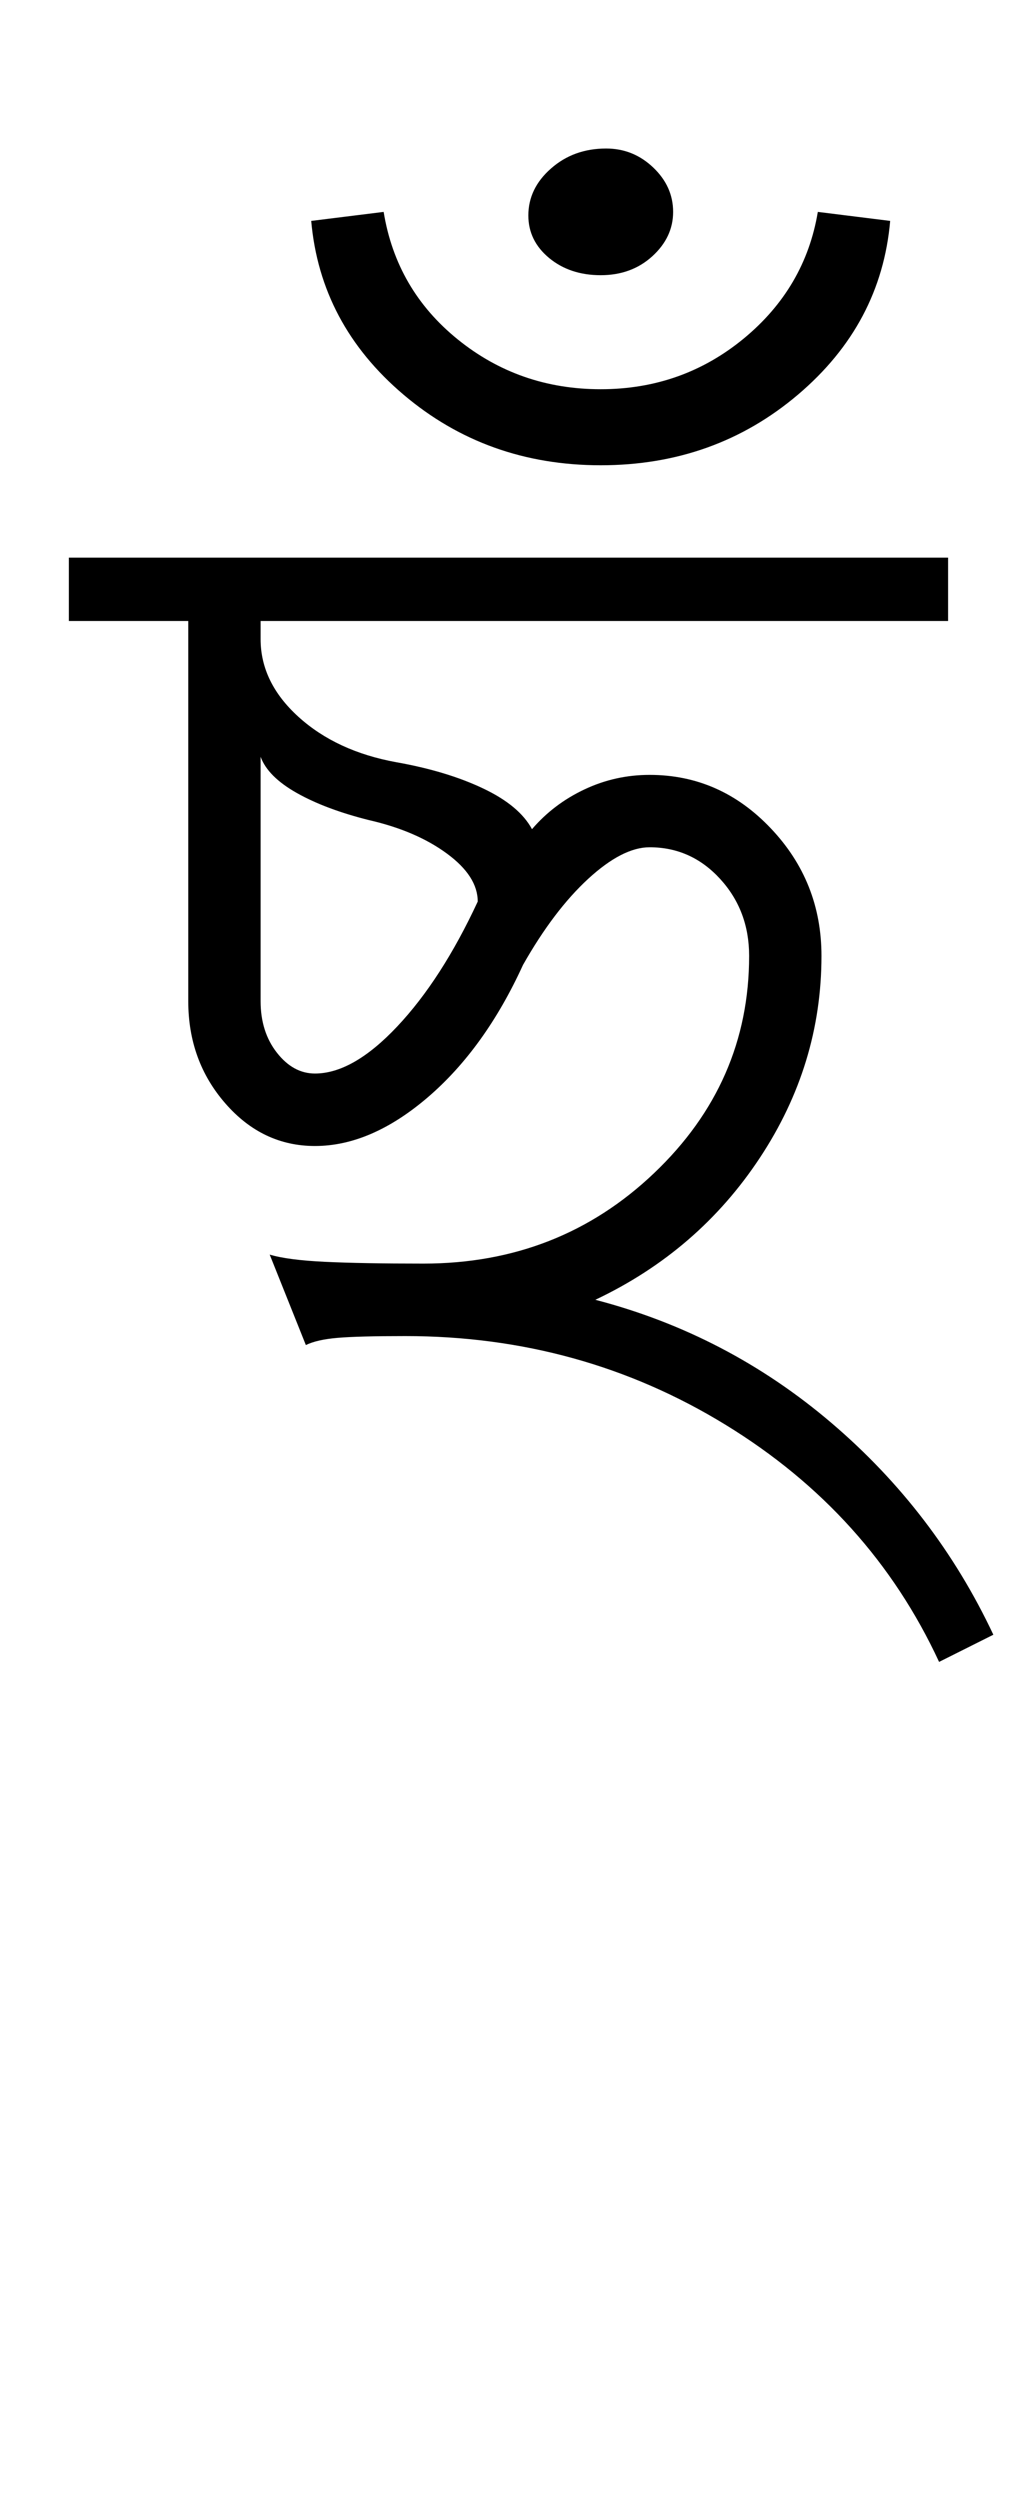 <?xml version="1.0" encoding="UTF-8"?>
<svg xmlns="http://www.w3.org/2000/svg" xmlns:xlink="http://www.w3.org/1999/xlink" width="187.133pt" height="459.75pt" viewBox="0 0 187.133 459.75" version="1.1">
<defs>
<g>
<symbol overflow="visible" id="glyph0-0">
<path style="stroke:none;" d="M 33.297 0 L 33.297 -233.031 L 233.031 -233.031 L 233.031 0 Z M 49.938 -16.641 L 216.391 -16.641 L 216.391 -216.391 L 49.938 -216.391 Z M 49.938 -16.641 "/>
</symbol>
<symbol overflow="visible" id="glyph0-1">
<path style="stroke:none;" d="M 156.797 36.625 C 148.359 18.426 135.258 3.891 117.5 -6.984 C 99.75 -17.859 80.113 -23.297 58.594 -23.297 C 52.82 -23.297 48.66 -23.188 46.109 -22.969 C 43.555 -22.75 41.613 -22.305 40.281 -21.641 L 33.625 -38.281 C 35.844 -37.613 39.223 -37.172 43.766 -36.953 C 48.316 -36.734 54.367 -36.625 61.922 -36.625 C 78.566 -36.625 92.711 -42.172 104.359 -53.266 C 116.016 -64.359 121.844 -77.676 121.844 -93.219 C 121.844 -98.758 120.066 -103.473 116.516 -107.359 C 112.961 -111.242 108.633 -113.188 103.531 -113.188 C 100.195 -113.188 96.422 -111.242 92.203 -107.359 C 87.992 -103.473 84.004 -98.203 80.234 -91.547 C 75.566 -81.336 69.738 -73.234 62.75 -67.234 C 55.758 -61.242 48.828 -58.25 41.953 -58.25 C 35.516 -58.25 30.02 -60.859 25.469 -66.078 C 20.914 -71.297 18.641 -77.566 18.641 -84.891 L 18.641 -154.797 L -3.328 -154.797 L -3.328 -166.453 L 158.453 -166.453 L 158.453 -154.797 L 31.953 -154.797 L 31.953 -151.469 C 31.953 -146.145 34.281 -141.375 38.938 -137.156 C 43.602 -132.938 49.598 -130.16 56.922 -128.828 C 63.141 -127.723 68.469 -126.113 72.906 -124 C 77.344 -121.895 80.336 -119.398 81.891 -116.516 C 84.555 -119.617 87.773 -122.055 91.547 -123.828 C 95.316 -125.609 99.312 -126.5 103.531 -126.5 C 112.188 -126.5 119.617 -123.223 125.828 -116.672 C 132.047 -110.129 135.156 -102.312 135.156 -93.219 C 135.156 -79.895 131.379 -67.52 123.828 -56.094 C 116.285 -44.664 106.191 -35.957 93.547 -29.969 C 109.742 -25.75 124.223 -18.203 136.984 -7.328 C 149.742 3.547 159.676 16.531 166.781 31.625 Z M 41.953 -71.578 C 46.609 -71.578 51.656 -74.461 57.094 -80.234 C 62.531 -86.004 67.469 -93.66 71.906 -103.203 C 71.906 -106.305 70.02 -109.242 66.25 -112.016 C 62.477 -114.797 57.707 -116.848 51.938 -118.172 C 46.602 -119.504 42.16 -121.172 38.609 -123.172 C 35.066 -125.172 32.848 -127.391 31.953 -129.828 L 31.953 -84.891 C 31.953 -81.117 32.953 -77.957 34.953 -75.406 C 36.953 -72.852 39.285 -71.578 41.953 -71.578 Z M 41.953 -71.578 "/>
</symbol>
<symbol overflow="visible" id="glyph0-2">
<path style="stroke:none;" d="M -36.625 -191.422 C -50.602 -191.422 -62.695 -195.75 -72.906 -204.406 C -83.113 -213.062 -88.773 -223.711 -89.891 -236.359 L -76.562 -238.016 C -75.008 -228.473 -70.457 -220.648 -62.906 -214.547 C -55.363 -208.453 -46.602 -205.406 -36.625 -205.406 C -26.633 -205.406 -17.863 -208.508 -10.312 -214.719 C -2.77 -220.938 1.773 -228.703 3.328 -238.016 L 16.641 -236.359 C 15.535 -223.711 9.879 -213.062 -0.328 -204.406 C -10.535 -195.75 -22.633 -191.422 -36.625 -191.422 Z M -36.625 -226.375 C -40.395 -226.375 -43.555 -227.426 -46.109 -229.531 C -48.66 -231.645 -49.938 -234.254 -49.938 -237.359 C -49.938 -240.68 -48.547 -243.562 -45.766 -246 C -42.992 -248.445 -39.613 -249.672 -35.625 -249.672 C -32.289 -249.672 -29.398 -248.504 -26.953 -246.172 C -24.516 -243.848 -23.297 -241.129 -23.297 -238.016 C -23.297 -234.91 -24.57 -232.191 -27.125 -229.859 C -29.676 -227.535 -32.844 -226.375 -36.625 -226.375 Z M -36.625 -226.375 "/>
</symbol>
</g>
</defs>
<g id="surface1">
<rect x="0" y="0" width="187.133" height="459.75" style="fill:rgb(100%,100%,100%);fill-opacity:1;stroke:none;"/>
<g style="fill:rgb(0%,0%,0%);fill-opacity:1;">
  <use xlink:href="#glyph0-1" x="16" y="269"/>
  <use xlink:href="#glyph0-2" x="147.156" y="276.984"/>
</g>
</g>
</svg>
